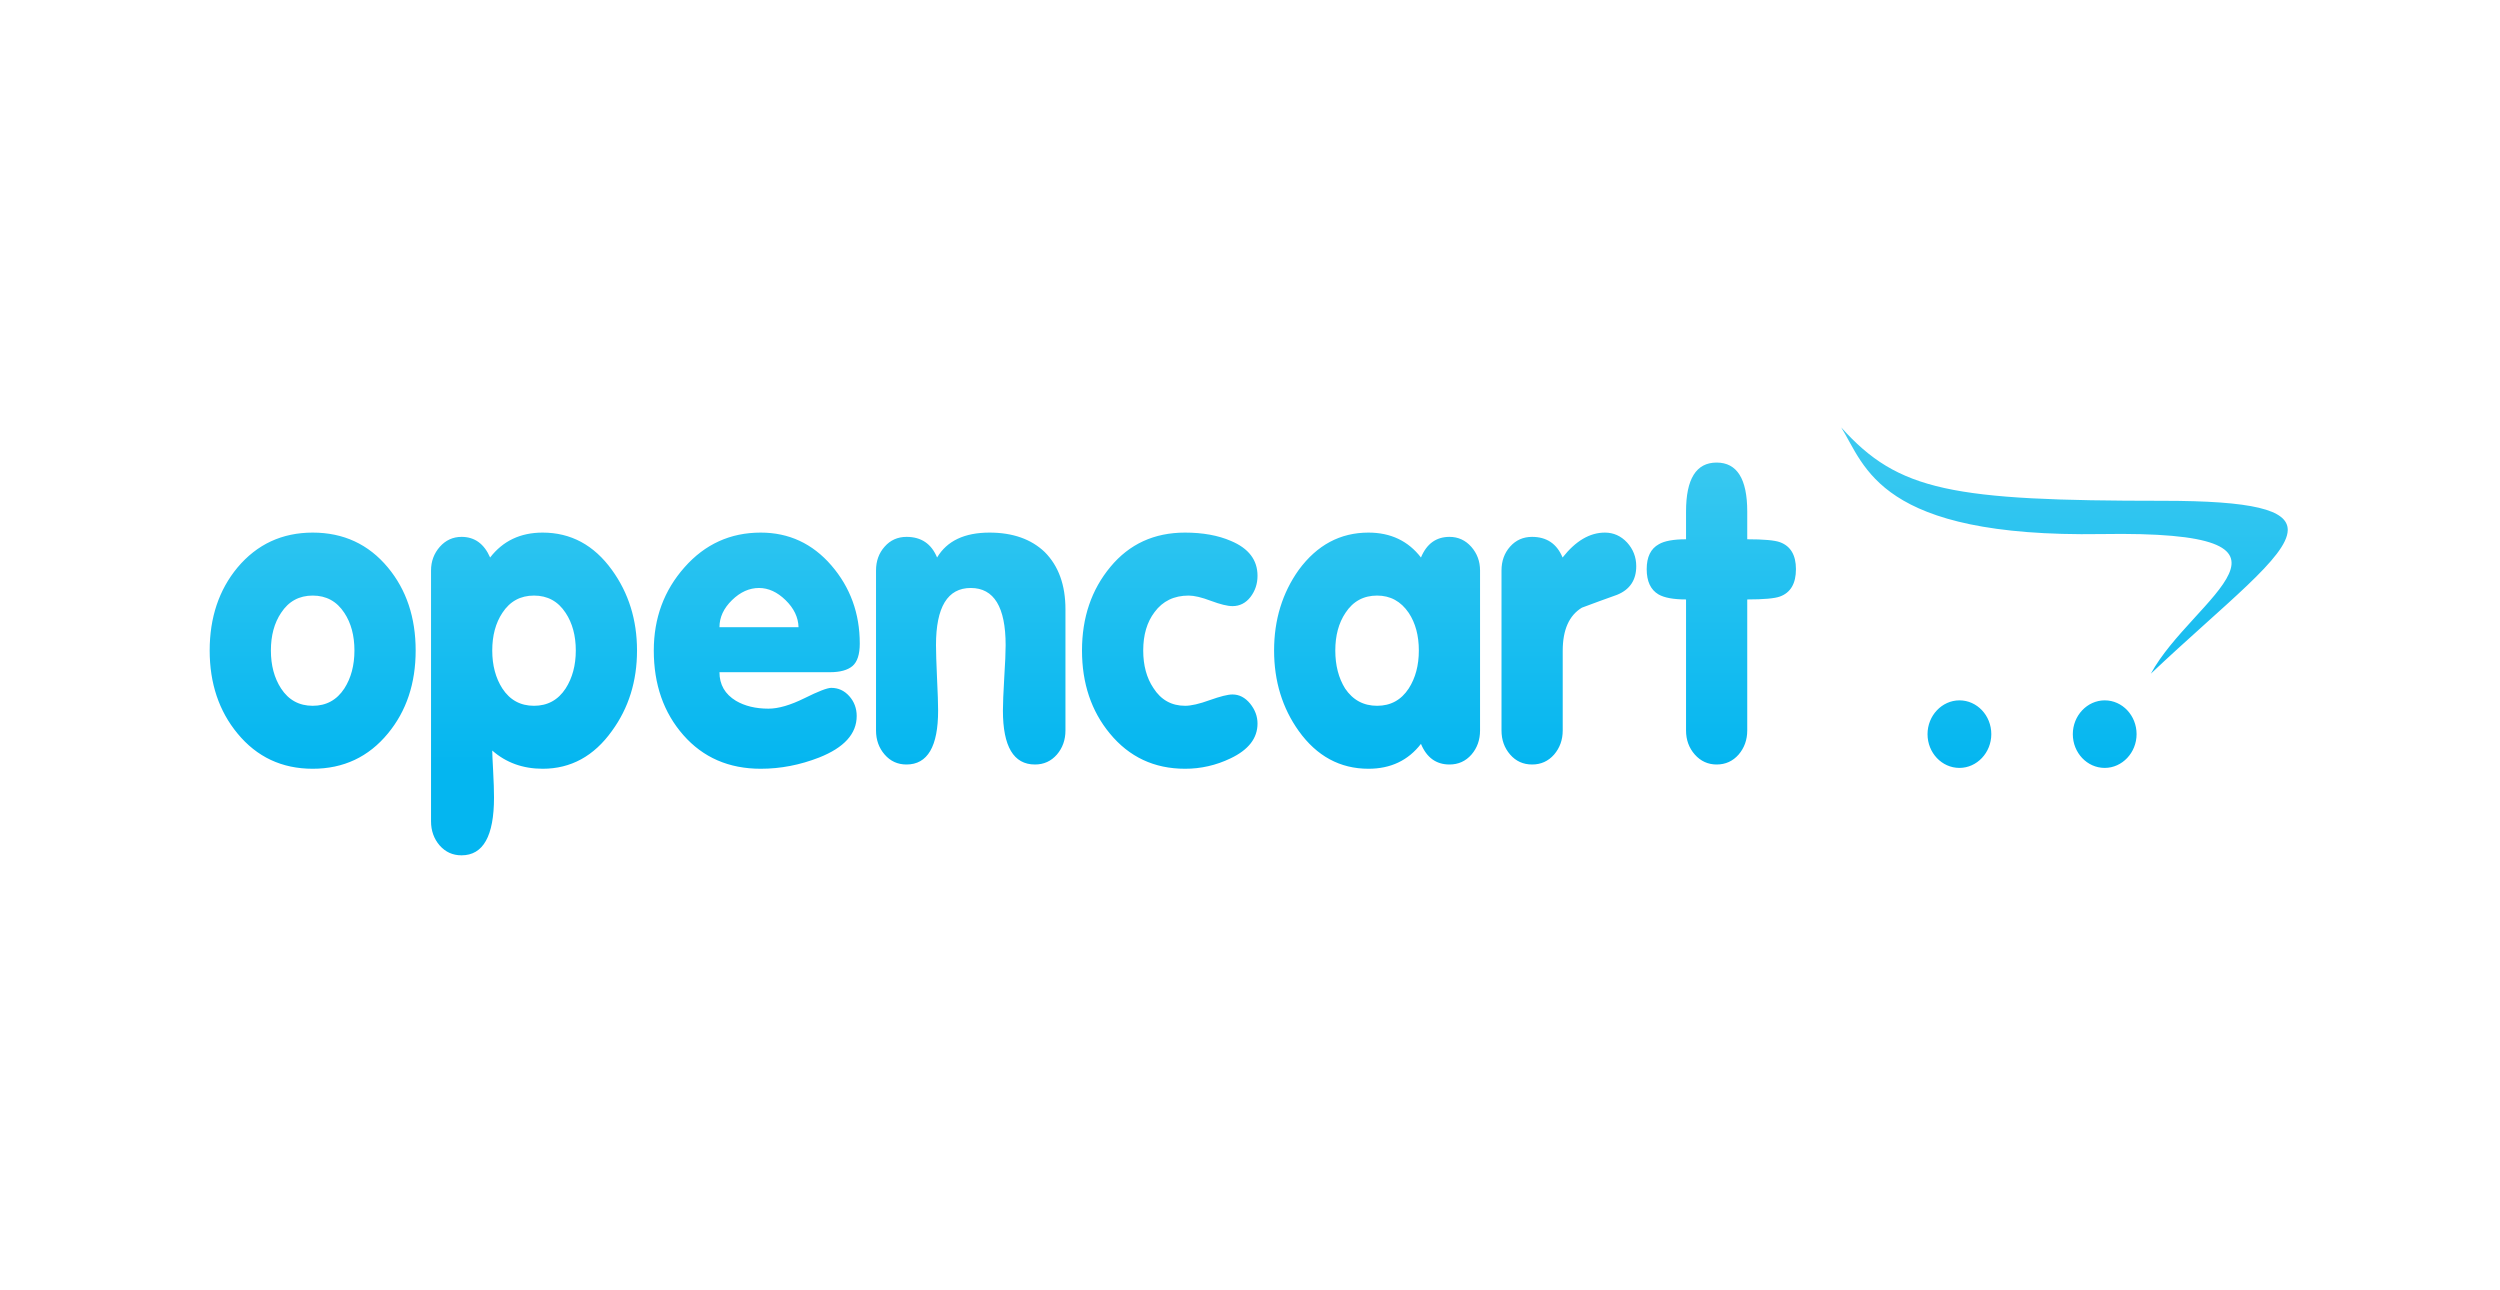 <svg width="310" height="160" viewBox="0 0 310 160" fill="none" xmlns="http://www.w3.org/2000/svg">
<path d="M51.542 80.661C51.542 84.738 50.398 88.172 48.1 90.952C45.703 93.864 42.589 95.326 38.776 95.326C34.953 95.326 31.848 93.864 29.451 90.952C27.153 88.172 26 84.738 26 80.661C26 76.573 27.153 73.14 29.451 70.37C31.875 67.484 34.99 66.042 38.776 66.042C42.589 66.042 45.703 67.484 48.1 70.37C50.398 73.14 51.542 76.573 51.542 80.661ZM43.95 80.661C43.95 78.814 43.533 77.255 42.698 75.995C41.763 74.563 40.455 73.851 38.776 73.851C37.096 73.851 35.788 74.563 34.853 75.995C34.009 77.255 33.591 78.814 33.591 80.661C33.591 82.497 34.009 84.074 34.853 85.373C35.788 86.805 37.096 87.518 38.776 87.518C40.455 87.518 41.763 86.805 42.698 85.373C43.533 84.074 43.95 82.497 43.95 80.661ZM78.99 80.661C78.99 84.469 77.955 87.796 75.876 90.643C73.651 93.759 70.782 95.326 67.295 95.326C64.834 95.326 62.746 94.567 61.039 93.067C61.039 93.412 61.076 94.249 61.149 95.587C61.221 96.932 61.257 98.029 61.257 98.894C61.257 103.676 59.913 106.06 57.226 106.06C56.127 106.06 55.229 105.646 54.511 104.829C53.803 104.002 53.448 103.01 53.448 101.838V70.745C53.448 69.61 53.812 68.629 54.538 67.802C55.264 66.985 56.164 66.572 57.235 66.572C58.851 66.572 60.031 67.426 60.776 69.13C62.365 67.072 64.535 66.042 67.286 66.042C70.782 66.042 73.642 67.58 75.876 70.668C77.946 73.525 78.99 76.852 78.99 80.661ZM71.399 80.661C71.399 78.814 70.973 77.255 70.138 75.995C69.202 74.563 67.895 73.851 66.215 73.851C64.535 73.851 63.228 74.563 62.292 75.995C61.457 77.255 61.039 78.814 61.039 80.661C61.039 82.497 61.457 84.074 62.292 85.373C63.228 86.805 64.535 87.518 66.215 87.518C67.895 87.518 69.202 86.805 70.138 85.373C70.973 84.074 71.399 82.497 71.399 80.661ZM106.611 79.796C106.611 81.141 106.311 82.064 105.712 82.585C105.113 83.094 104.178 83.353 102.916 83.353H89.214C89.214 84.892 89.895 86.075 91.257 86.901C92.356 87.546 93.699 87.874 95.288 87.874C96.524 87.874 98.004 87.44 99.738 86.585C101.472 85.719 102.588 85.295 103.071 85.295C103.951 85.295 104.695 85.632 105.313 86.325C105.921 87.008 106.23 87.835 106.23 88.787C106.23 90.988 104.678 92.702 101.571 93.933C99.202 94.855 96.796 95.326 94.335 95.326C90.377 95.326 87.18 93.933 84.738 91.154C82.295 88.374 81.07 84.883 81.07 80.661C81.07 76.64 82.341 73.207 84.883 70.342C87.416 67.475 90.567 66.042 94.326 66.042C97.822 66.042 100.745 67.398 103.089 70.11C105.43 72.823 106.611 76.054 106.611 79.796ZM99.02 77.775C98.984 76.544 98.448 75.428 97.413 74.418C96.378 73.409 95.28 72.909 94.117 72.909C92.919 72.909 91.802 73.409 90.767 74.418C89.732 75.428 89.214 76.544 89.214 77.775H99.02ZM132.116 90.575C132.116 91.749 131.762 92.739 131.055 93.566C130.337 94.385 129.438 94.798 128.339 94.798C125.688 94.798 124.362 92.567 124.362 88.114C124.362 87.258 124.417 85.912 124.525 84.056C124.644 82.209 124.699 80.853 124.699 79.997C124.699 75.274 123.255 72.909 120.376 72.909C117.498 72.909 116.063 75.274 116.063 79.997C116.063 80.853 116.108 82.209 116.19 84.056C116.281 85.912 116.326 87.258 116.326 88.114C116.326 92.567 115.019 94.798 112.404 94.798C111.305 94.798 110.407 94.385 109.698 93.566C108.981 92.739 108.627 91.749 108.627 90.575V70.737C108.627 69.571 108.981 68.582 109.698 67.783C110.407 66.975 111.315 66.572 112.413 66.572C114.229 66.572 115.491 67.426 116.199 69.13C117.425 67.072 119.595 66.042 122.7 66.042C125.579 66.042 127.867 66.849 129.547 68.455C131.263 70.178 132.116 72.543 132.116 75.554V90.575ZM155.932 89.72C155.932 91.537 154.817 92.98 152.582 94.039C150.813 94.893 148.889 95.333 146.944 95.326C143.12 95.326 140.016 93.864 137.619 90.952C135.321 88.172 134.168 84.738 134.168 80.661C134.168 76.573 135.34 73.121 137.691 70.293C140.043 67.456 143.12 66.042 146.944 66.042C149.15 66.042 151.048 66.388 152.629 67.072C154.834 67.995 155.932 69.437 155.932 71.399C155.932 72.389 155.642 73.264 155.061 74.025C154.48 74.775 153.734 75.159 152.828 75.159C152.209 75.159 151.319 74.938 150.158 74.506C148.996 74.063 148.07 73.851 147.39 73.851C145.582 73.851 144.174 74.534 143.167 75.899C142.231 77.131 141.759 78.708 141.759 80.661C141.759 82.497 142.176 84.056 143.022 85.316C143.956 86.787 145.274 87.518 146.953 87.518C147.698 87.518 148.714 87.287 150.012 86.814C151.312 86.354 152.247 86.114 152.828 86.114C153.673 86.114 154.398 86.498 155.016 87.248C155.625 88.008 155.932 88.825 155.932 89.72ZM183.526 90.575C183.526 91.749 183.172 92.739 182.464 93.566C181.747 94.385 180.839 94.798 179.739 94.798C178.087 94.798 176.907 93.942 176.199 92.24C174.61 94.298 172.439 95.326 169.689 95.326C166.167 95.326 163.279 93.759 161.044 90.643C159.011 87.796 157.987 84.469 157.987 80.661C157.987 76.852 159.011 73.525 161.044 70.668C163.315 67.58 166.193 66.042 169.689 66.042C172.439 66.042 174.61 67.072 176.199 69.13C176.907 67.426 178.087 66.572 179.739 66.572C180.812 66.572 181.711 66.985 182.438 67.802C183.163 68.629 183.526 69.6 183.526 70.737V90.575ZM175.936 80.661C175.936 78.814 175.519 77.255 174.682 75.995C173.711 74.563 172.403 73.851 170.76 73.851C169.08 73.851 167.774 74.563 166.837 75.995C165.994 77.255 165.577 78.814 165.577 80.661C165.577 82.497 165.983 84.074 166.791 85.373C167.755 86.805 169.08 87.518 170.76 87.518C172.439 87.518 173.747 86.805 174.682 85.373C175.519 84.074 175.936 82.497 175.936 80.661ZM202.894 70.206C202.894 71.927 202.104 73.11 200.524 73.754C199.063 74.274 197.609 74.804 196.156 75.351C194.566 76.313 193.777 78.102 193.777 80.699V90.575C193.777 91.749 193.413 92.739 192.707 93.566C191.988 94.385 191.08 94.798 189.982 94.798C188.875 94.798 187.966 94.385 187.259 93.566C186.541 92.739 186.187 91.749 186.187 90.575V70.737C186.187 69.571 186.541 68.582 187.249 67.783C187.966 66.975 188.875 66.572 189.974 66.572C191.789 66.572 193.05 67.426 193.76 69.13C195.385 67.072 197.129 66.042 199.008 66.042C200.079 66.042 200.996 66.455 201.759 67.272C202.511 68.1 202.894 69.081 202.894 70.206ZM222.697 70.572C222.697 72.36 222.034 73.486 220.719 73.967C220.073 74.207 218.719 74.332 216.658 74.332V90.575C216.658 91.749 216.295 92.739 215.589 93.566C214.87 94.385 213.962 94.798 212.864 94.798C211.793 94.798 210.884 94.385 210.157 93.566C209.432 92.739 209.069 91.749 209.069 90.575V74.332C207.506 74.332 206.372 74.12 205.655 73.708C204.675 73.13 204.19 72.082 204.19 70.572C204.19 69.062 204.691 68.033 205.698 67.484C206.38 67.08 207.506 66.87 209.069 66.87V63.426C209.069 59.378 210.329 57.358 212.864 57.358C215.387 57.358 216.658 59.378 216.658 63.426V66.87C218.719 66.87 220.073 66.994 220.719 67.234C222.034 67.715 222.697 68.832 222.697 70.572ZM283.68 65.688C283.659 63.22 279.353 62.099 268.204 62.099C242.046 62.099 235.409 60.916 228.308 53C231.295 57.753 232.93 66.668 260.579 66.224C289.425 65.753 271.827 74.102 266.707 83.535C275.941 74.805 283.652 69.051 283.68 65.724V65.688ZM246.922 91.037C246.921 93.332 245.139 95.22 242.972 95.221C240.784 95.221 239.014 93.346 239.014 91.037C239.014 91.036 239.014 91.035 239.014 91.034C239.014 88.736 240.799 86.844 242.97 86.844C242.971 86.844 242.971 86.844 242.972 86.844C245.153 86.844 246.922 88.719 246.922 91.037ZM264.936 91.037C264.935 93.332 263.153 95.22 260.986 95.221C258.8 95.221 257.029 93.346 257.029 91.037C257.029 91.036 257.029 91.035 257.029 91.034C257.029 88.736 258.814 86.844 260.984 86.844C260.985 86.844 260.985 86.844 260.986 86.844C263.167 86.844 264.936 88.719 264.936 91.037Z" fill="url(#paint0_linear_4_5)"/>
<defs>
<linearGradient id="paint0_linear_4_5" x1="154.84" y1="94.973" x2="154.84" y2="53" gradientUnits="userSpaceOnUse">
<stop stop-color="#04B6F0"/>
<stop offset="1" stop-color="#3ECAF0"/>
</linearGradient>
</defs>
</svg>
